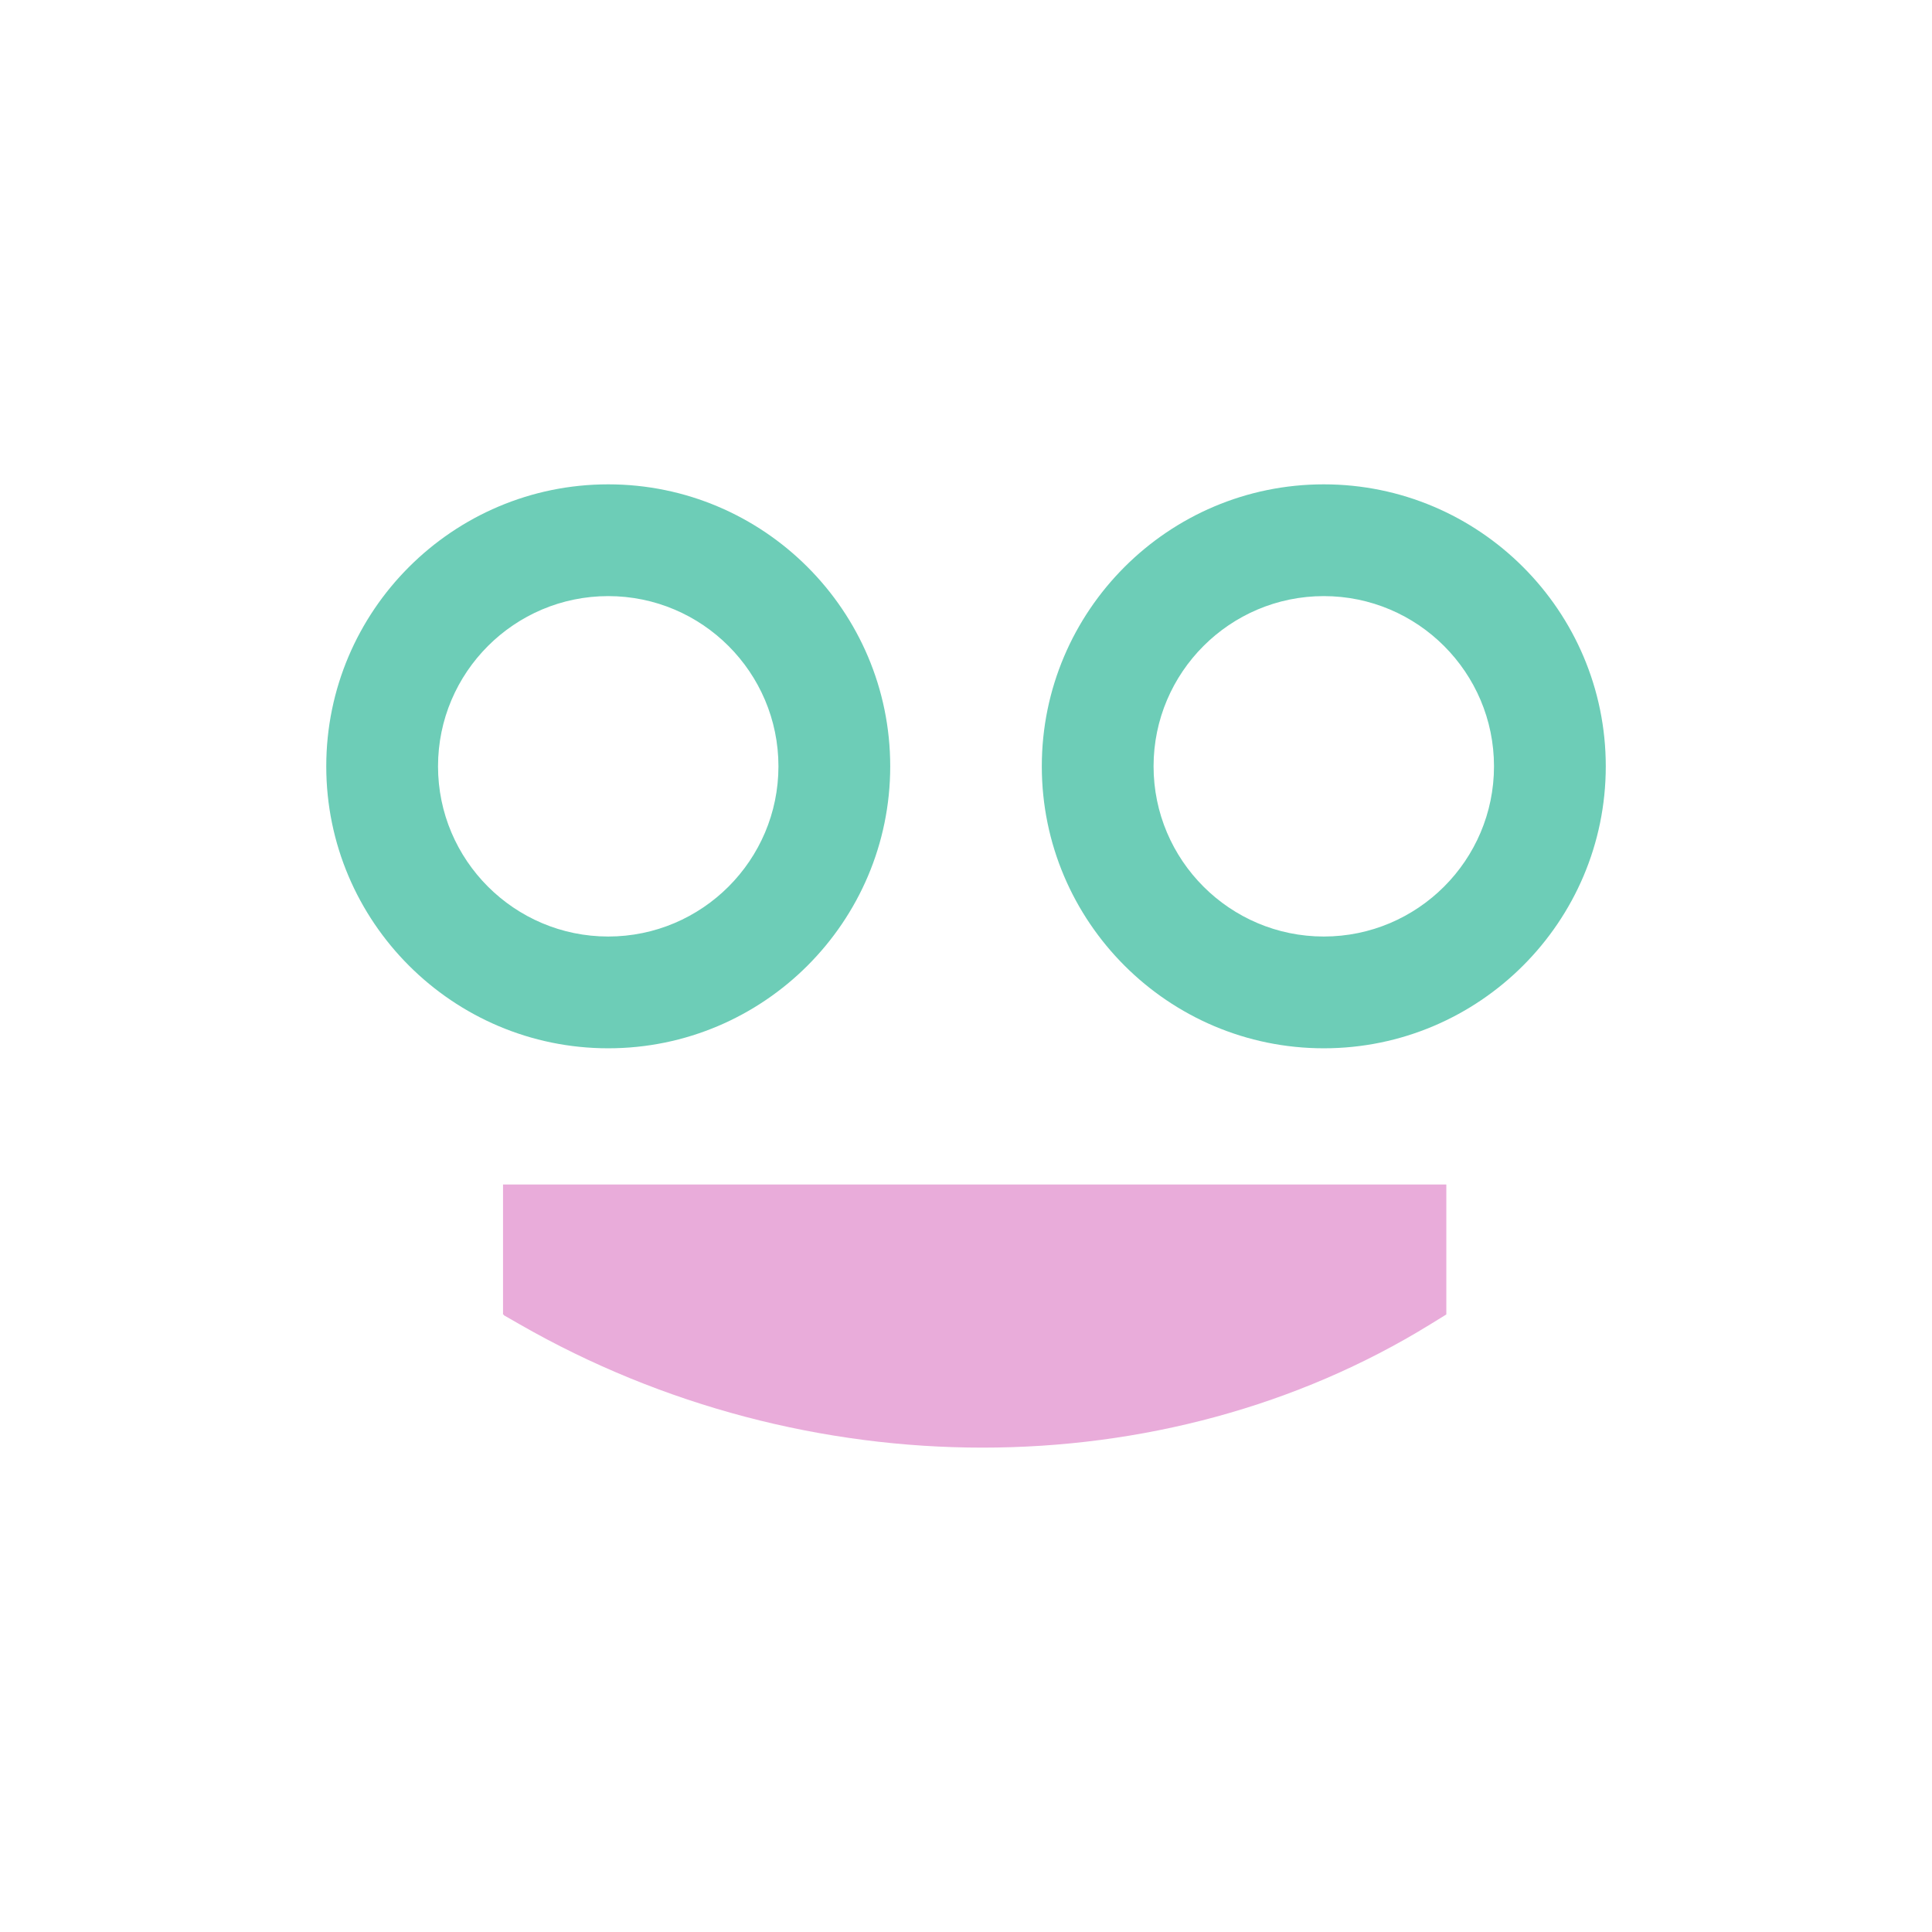 <svg width="151" height="151" viewBox="0 0 151 151" fill="none" xmlns="http://www.w3.org/2000/svg">
<path d="M113.041 92.576H39.315V102.744H39.391L39.366 102.788L40.629 103.512C51.827 109.933 64.405 113.143 76.791 113.143C89.176 113.143 101.37 109.931 111.785 103.508L113.012 102.752L113.007 102.744H113.041V92.576Z" fill="#E9ACDA"/>
<path d="M47.538 46.59C40.203 46.59 34.235 52.558 34.235 59.893C34.235 67.228 40.203 73.196 47.538 73.196C54.873 73.196 60.841 67.228 60.841 59.893C60.841 52.558 54.873 46.59 47.538 46.59ZM47.538 81.932C35.386 81.932 25.5 72.045 25.5 59.893C25.5 47.741 35.386 37.855 47.538 37.855C59.691 37.855 69.577 47.741 69.577 59.893C69.577 72.045 59.691 81.932 47.538 81.932Z" fill="#6DCDB7"/>
<path d="M103.464 46.59C96.128 46.59 90.16 52.558 90.16 59.893C90.16 67.228 96.128 73.196 103.464 73.196C110.799 73.196 116.767 67.228 116.767 59.893C116.767 52.558 110.799 46.59 103.464 46.59ZM103.464 81.932C91.312 81.932 81.425 72.045 81.425 59.893C81.425 47.741 91.312 37.855 103.464 37.855C115.616 37.855 125.503 47.741 125.503 59.893C125.503 72.045 115.616 81.932 103.464 81.932Z" fill="#6DCDB7"/>
</svg>
